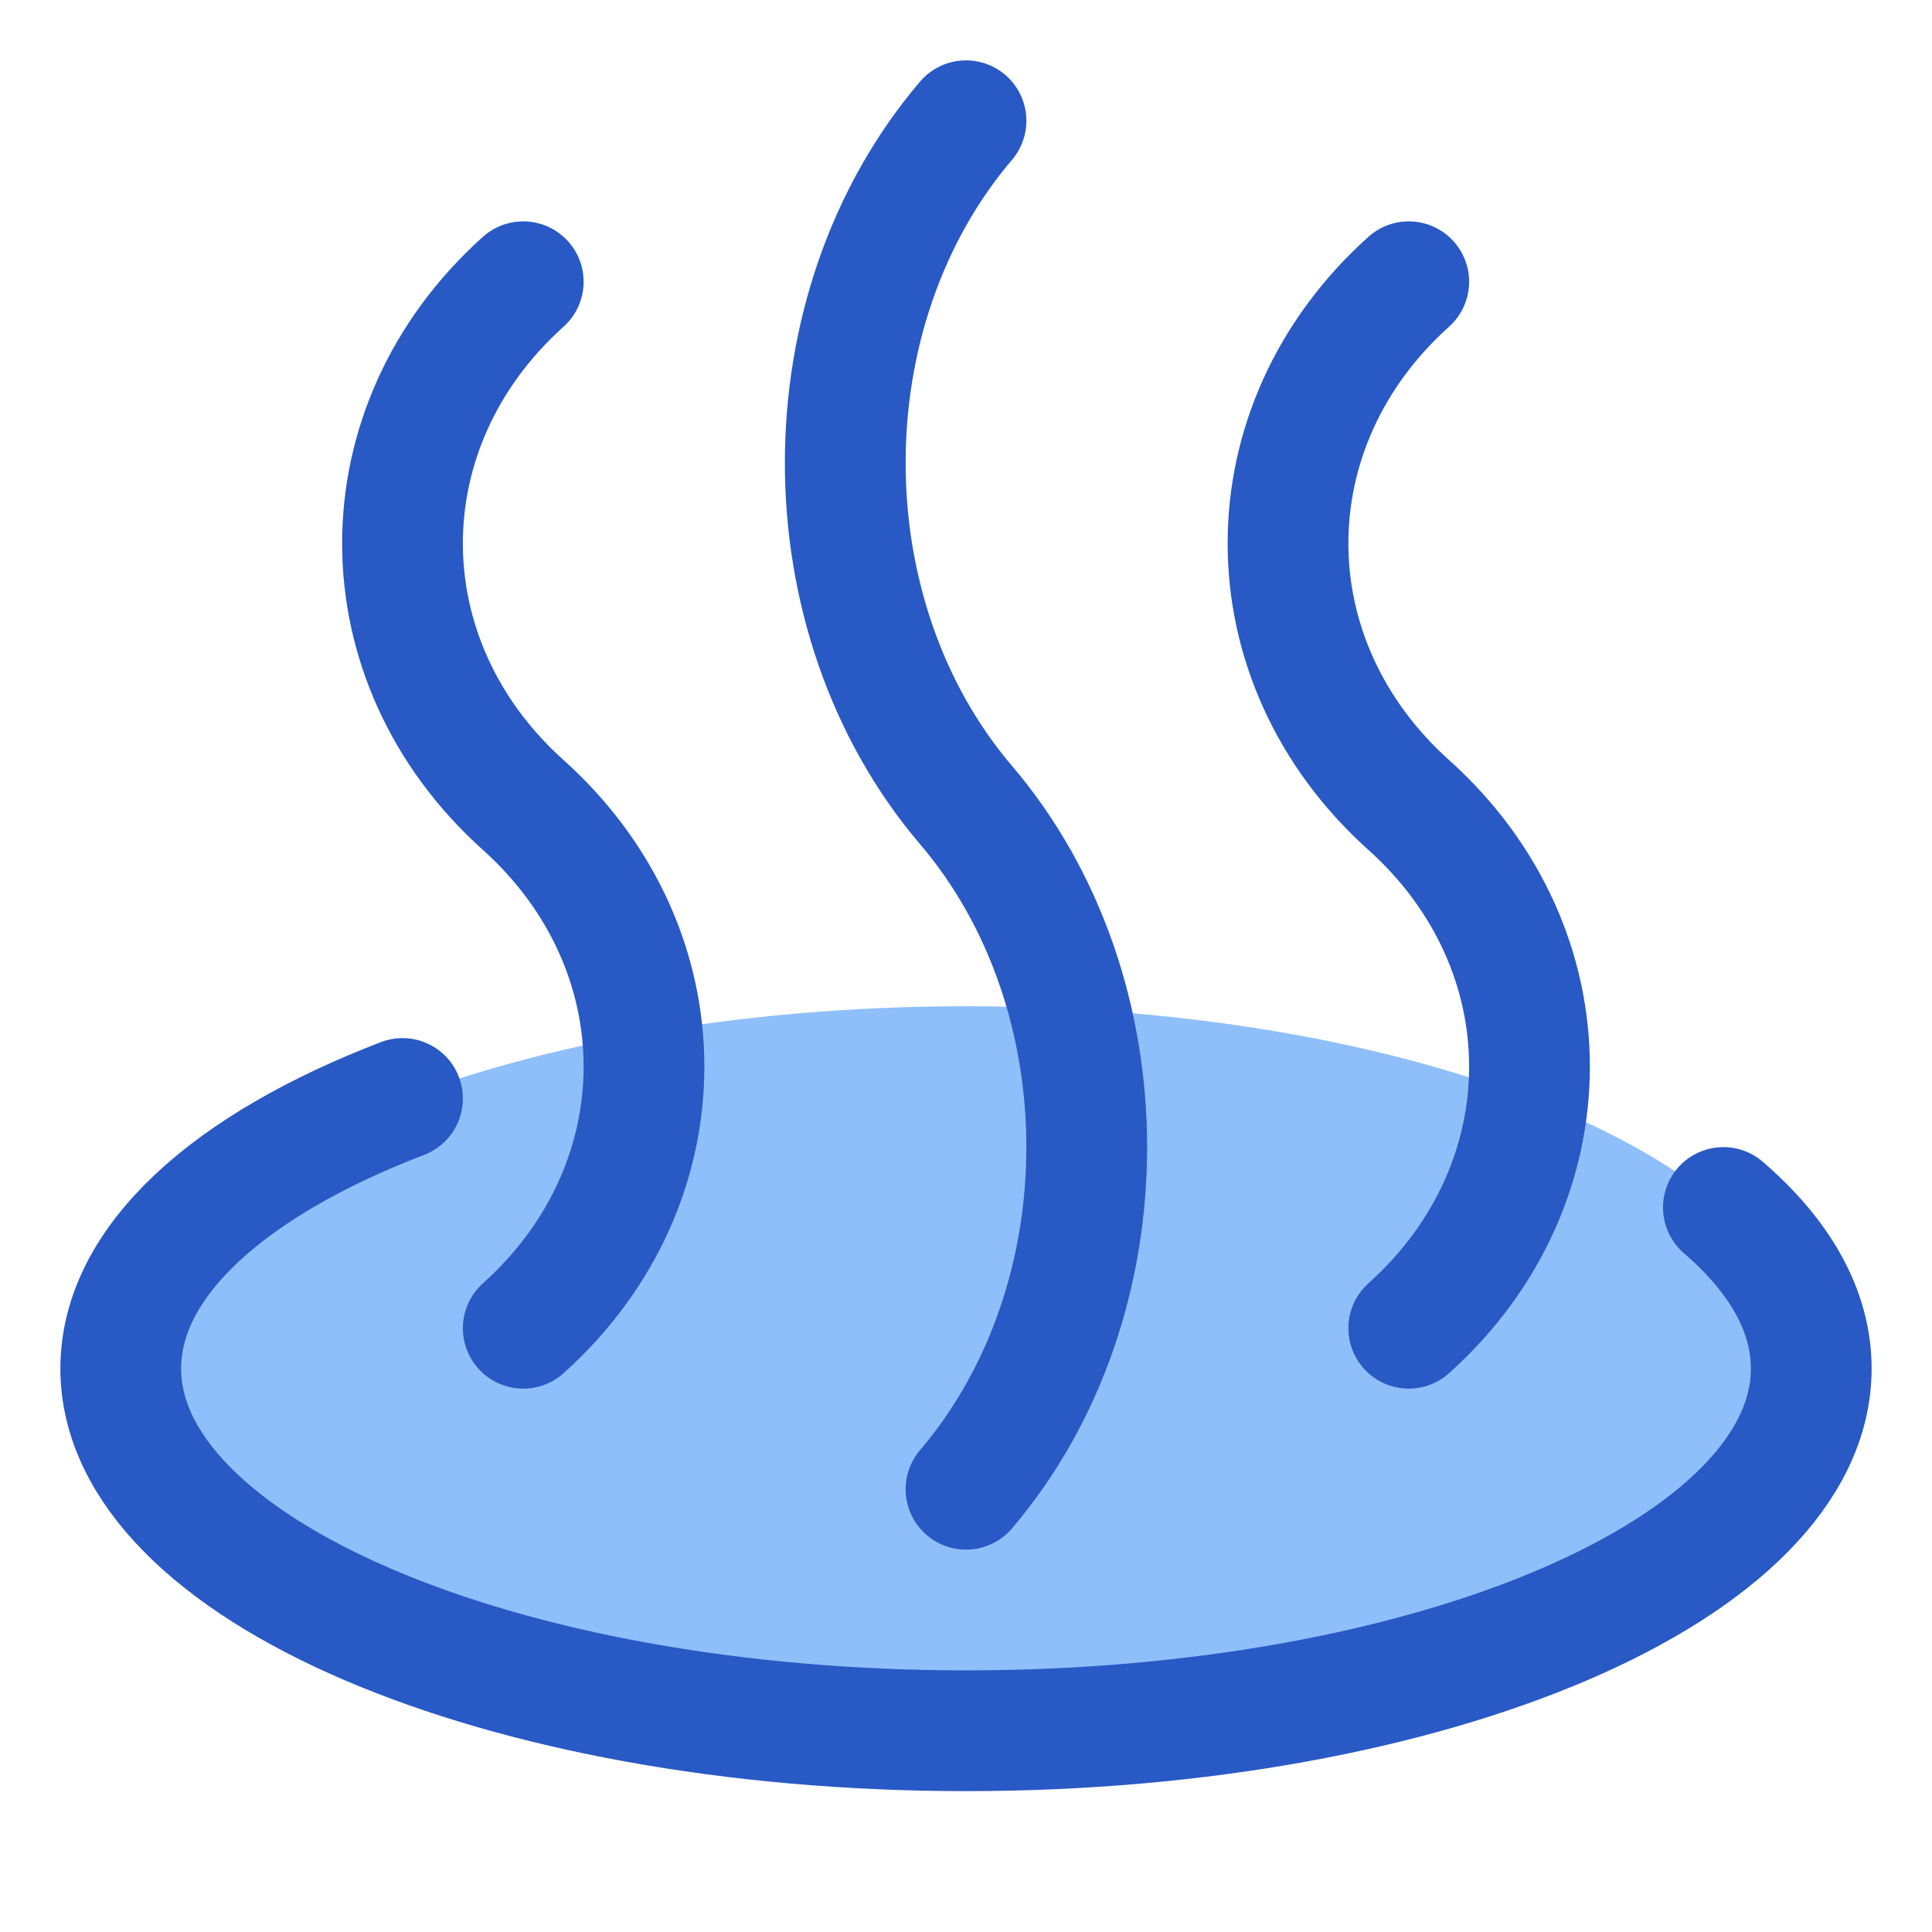 <svg xmlns="http://www.w3.org/2000/svg" fill="none" viewBox="0 0 48 48" id="Hot-Spring--Streamline-Plump">
  <desc>
    Hot Spring Streamline Icon: https://streamlinehq.com
  </desc>
  <g id="hot-spring--relax-location-outdoor-recreation-spa-travel-places">
    <path id="Ellipse 33" fill="#8fbffa" d="M24 43c11.598 0 21 -4.029 21 -9s-9.402 -9 -21 -9 -21 4.029 -21 9 9.402 9 21 9Z" stroke-width="3"></path>
    <path id="Ellipse 32" stroke="#2859c5" stroke-linecap="round" stroke-linejoin="round" d="M10 27.292c-4.296 1.648 -7 4.043 -7 6.708 0 4.971 9.402 9 21 9s21 -4.029 21 -9c0 -1.437 -0.786 -2.795 -2.183 -4" stroke-width="3"></path>
    <path id="Vector" stroke="#2859c5" stroke-linecap="round" stroke-linejoin="round" d="M24 3c-4 4.694 -4 12.306 0 17s4 12.306 0 17" stroke-width="3"></path>
    <path id="Vector_2" stroke="#2859c5" stroke-linecap="round" stroke-linejoin="round" d="M13 7c-4 3.59 -4 9.41 0 13s4 9.41 0 13" stroke-width="3"></path>
    <path id="Vector_3" stroke="#2859c5" stroke-linecap="round" stroke-linejoin="round" d="M35 7c-4 3.59 -4 9.41 0 13s4 9.41 0 13" stroke-width="3"></path>
  </g>
</svg>